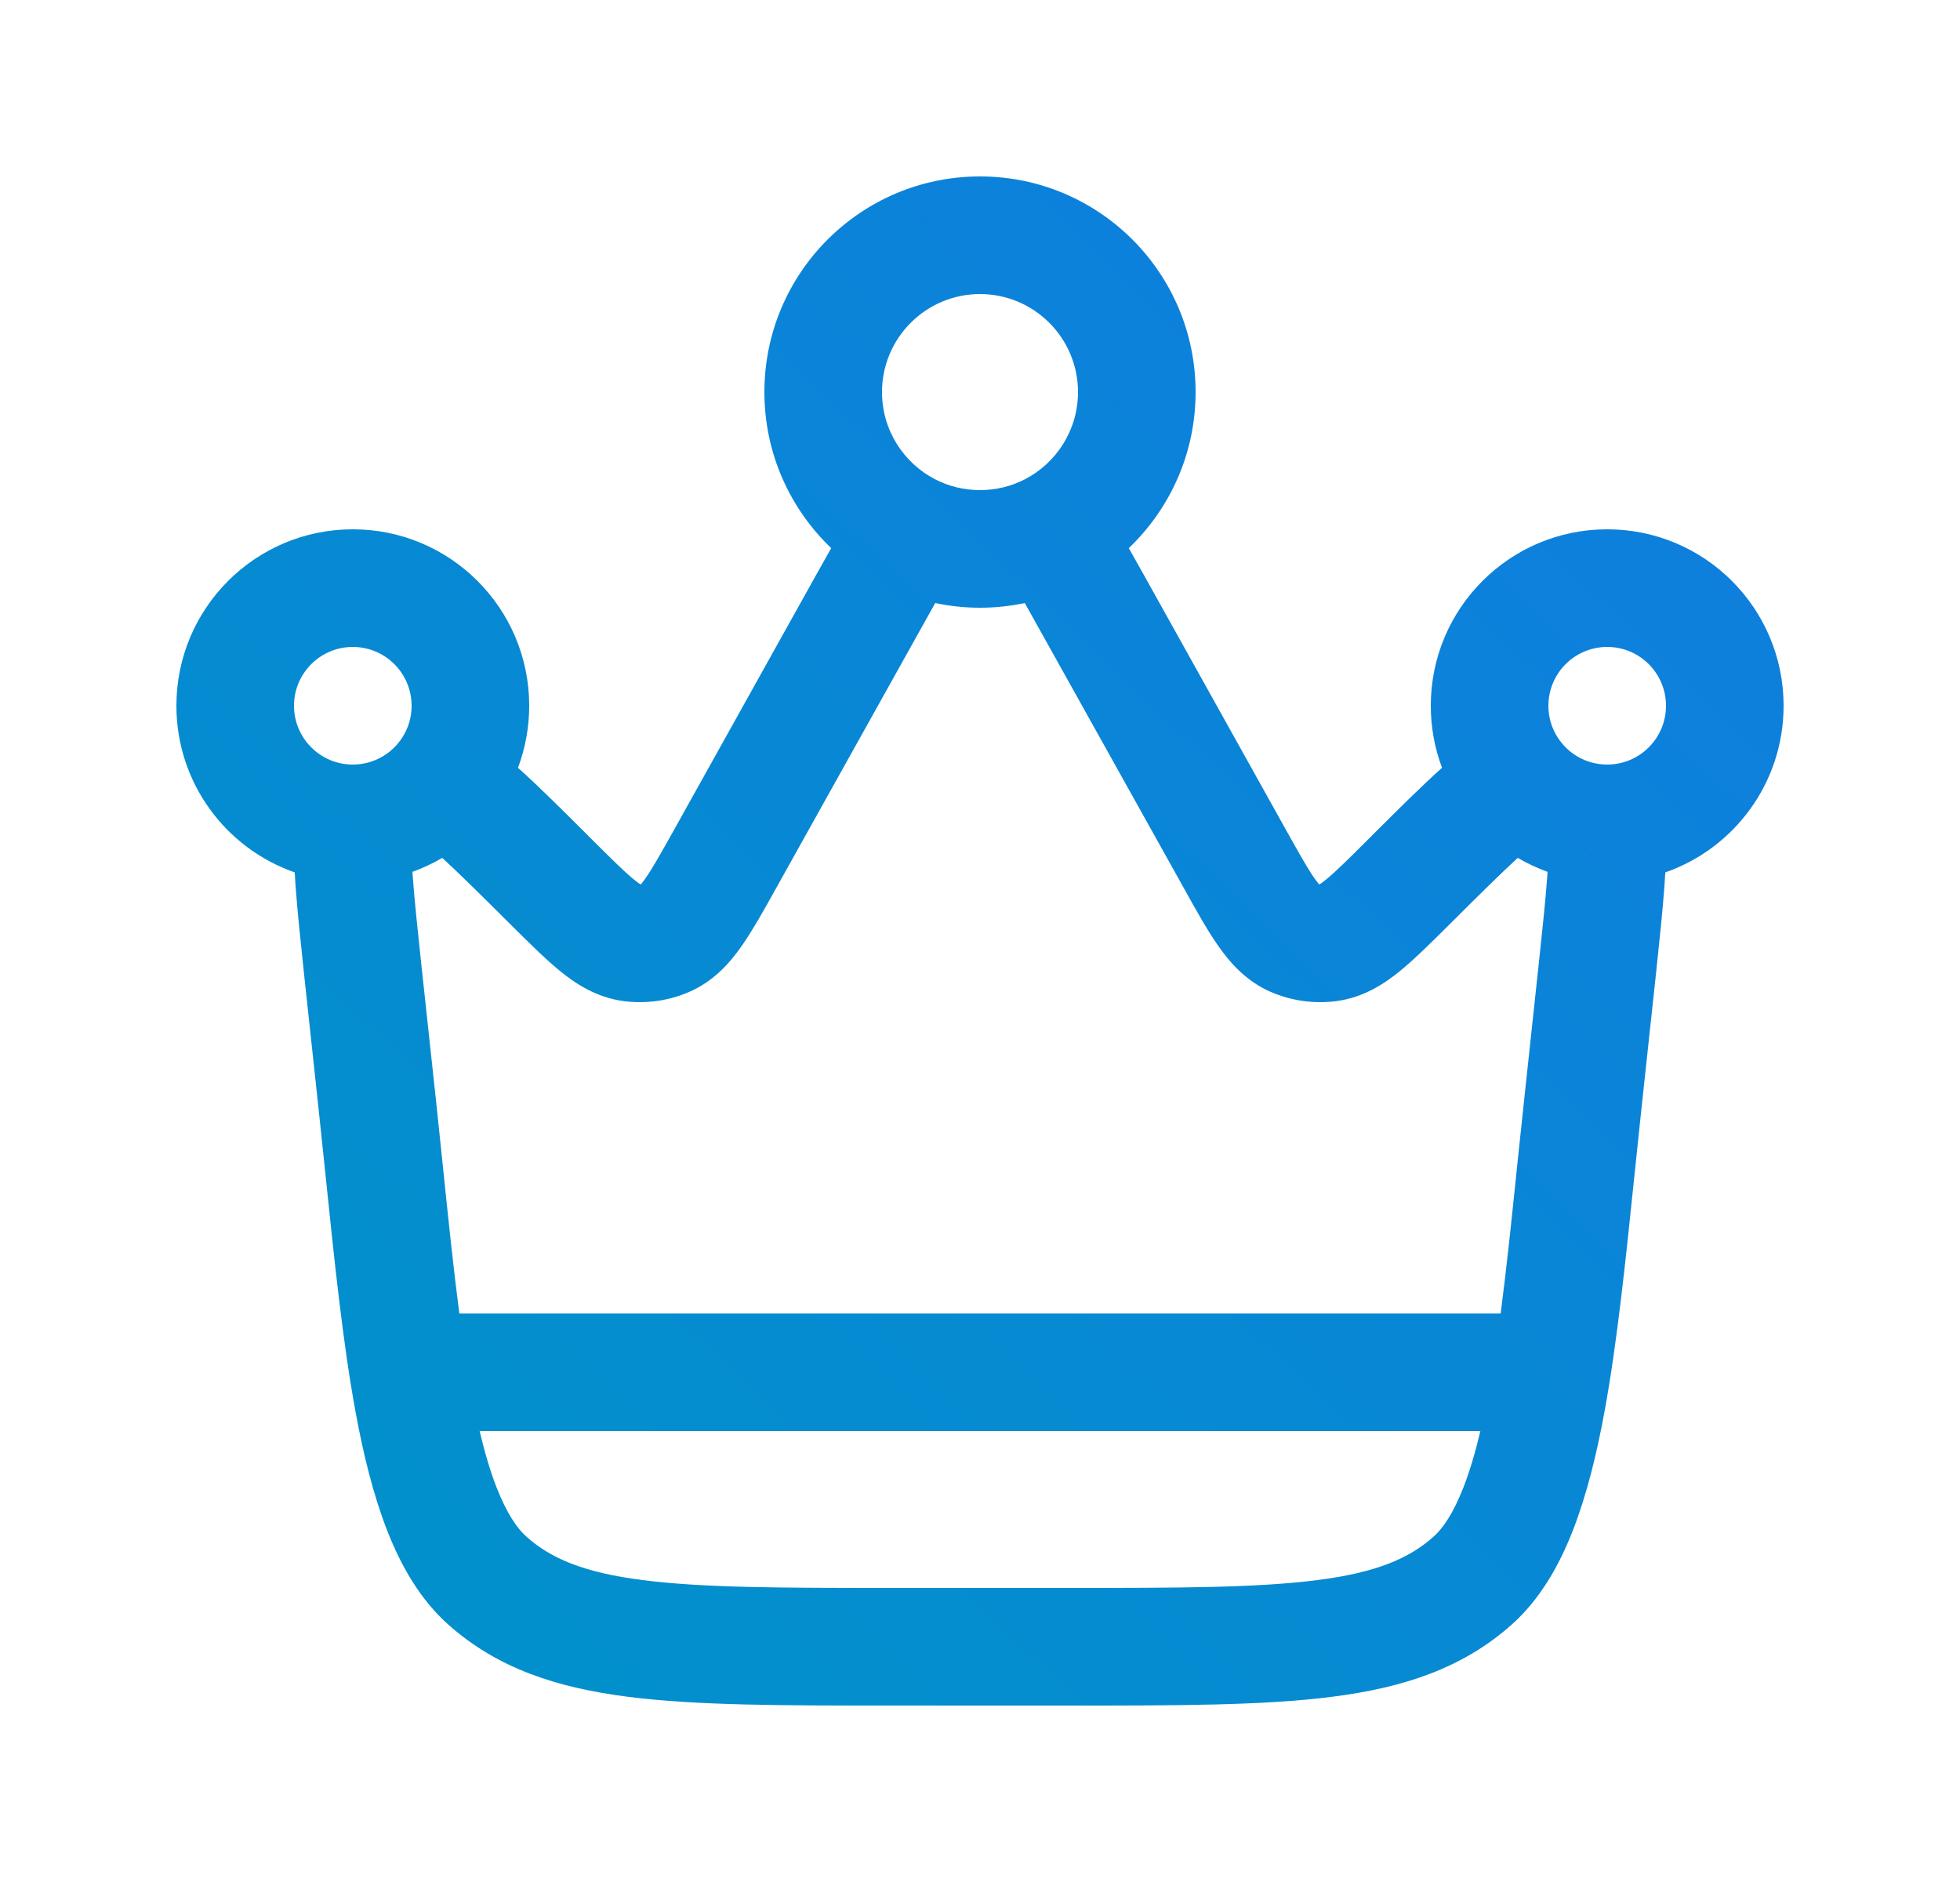 <svg width="25" height="24" viewBox="0 0 25 24" fill="none" xmlns="http://www.w3.org/2000/svg">
<path fill-rule="evenodd" clip-rule="evenodd" d="M12.5 2.25C10.981 2.25 9.75 3.481 9.75 5C9.75 5.783 10.078 6.489 10.602 6.99C10.537 7.104 10.471 7.223 10.402 7.346L8.605 10.569C8.427 10.887 8.322 11.075 8.232 11.202C8.205 11.242 8.185 11.265 8.173 11.279L8.171 11.279C8.156 11.27 8.13 11.252 8.092 11.221C7.971 11.123 7.818 10.972 7.559 10.714L7.48 10.635C7.161 10.317 6.871 10.028 6.607 9.791C6.699 9.545 6.75 9.278 6.75 9C6.75 7.757 5.743 6.75 4.5 6.75C3.257 6.75 2.25 7.757 2.25 9C2.25 9.983 2.88 10.819 3.759 11.125C3.762 11.182 3.766 11.24 3.77 11.298C3.793 11.623 3.835 12.012 3.882 12.456L4.067 14.173C4.097 14.452 4.126 14.729 4.154 15.003C4.266 16.086 4.373 17.121 4.533 17.994C4.634 18.546 4.762 19.066 4.938 19.517C5.113 19.965 5.355 20.392 5.712 20.712C6.342 21.276 7.101 21.522 8.008 21.638C8.883 21.75 9.986 21.75 11.36 21.75H13.64C15.014 21.75 16.117 21.75 16.992 21.638C17.899 21.522 18.658 21.276 19.288 20.712C19.645 20.392 19.887 19.965 20.062 19.517C20.238 19.066 20.366 18.546 20.467 17.994C20.627 17.121 20.734 16.086 20.846 15.003C20.874 14.729 20.903 14.452 20.933 14.173L21.118 12.457C21.165 12.012 21.207 11.623 21.23 11.298C21.234 11.24 21.238 11.182 21.241 11.125C22.12 10.819 22.75 9.983 22.75 9C22.75 7.757 21.743 6.75 20.5 6.75C19.257 6.75 18.25 7.757 18.25 9C18.25 9.278 18.301 9.545 18.393 9.791C18.129 10.028 17.839 10.317 17.52 10.635L17.441 10.714C17.183 10.972 17.029 11.123 16.908 11.221C16.87 11.252 16.844 11.27 16.829 11.279L16.827 11.279C16.815 11.265 16.795 11.242 16.767 11.202C16.678 11.075 16.573 10.887 16.395 10.569L14.598 7.346C14.529 7.223 14.463 7.104 14.398 6.99C14.922 6.489 15.25 5.783 15.25 5C15.25 3.481 14.019 2.25 12.5 2.25ZM11.25 5C11.25 4.31 11.81 3.75 12.5 3.75C13.19 3.75 13.75 4.31 13.75 5C13.75 5.485 13.474 5.907 13.067 6.115C12.898 6.201 12.706 6.25 12.5 6.25C12.294 6.25 12.102 6.201 11.933 6.115C11.526 5.907 11.25 5.485 11.25 5ZM11.705 8.091C11.786 7.945 11.86 7.812 11.929 7.69C12.113 7.729 12.305 7.75 12.5 7.75C12.695 7.75 12.887 7.729 13.071 7.69C13.14 7.812 13.214 7.945 13.295 8.091L15.102 11.329C15.257 11.608 15.4 11.865 15.54 12.064C15.688 12.275 15.891 12.509 16.201 12.646C16.47 12.764 16.766 12.805 17.056 12.765C17.392 12.718 17.651 12.55 17.852 12.387C18.04 12.234 18.249 12.026 18.476 11.801L18.5 11.777C18.875 11.403 19.15 11.132 19.359 10.94C19.479 11.01 19.606 11.07 19.739 11.118C19.737 11.142 19.736 11.166 19.734 11.192C19.713 11.486 19.674 11.849 19.625 12.308L19.442 14.013C19.41 14.31 19.379 14.6 19.35 14.882C19.281 15.553 19.216 16.178 19.141 16.75H5.859C5.784 16.178 5.719 15.553 5.65 14.882C5.621 14.6 5.59 14.31 5.559 14.013L5.375 12.308C5.326 11.849 5.287 11.486 5.266 11.192C5.264 11.166 5.263 11.142 5.261 11.118C5.394 11.07 5.521 11.01 5.641 10.94C5.85 11.132 6.125 11.403 6.5 11.777L6.524 11.801C6.751 12.026 6.96 12.234 7.148 12.387C7.349 12.55 7.608 12.718 7.944 12.765C8.234 12.805 8.53 12.764 8.798 12.646C9.109 12.509 9.312 12.275 9.46 12.064C9.599 11.865 9.743 11.608 9.898 11.329L11.705 8.091ZM6.118 18.25C6.183 18.526 6.255 18.766 6.335 18.971C6.464 19.3 6.596 19.49 6.712 19.594C7.029 19.877 7.451 20.055 8.199 20.15C8.967 20.249 9.974 20.25 11.412 20.25H13.588C15.026 20.25 16.033 20.249 16.801 20.15C17.549 20.055 17.971 19.877 18.288 19.594C18.404 19.49 18.536 19.3 18.665 18.971C18.745 18.766 18.817 18.526 18.882 18.25H6.118ZM3.75 9C3.75 8.586 4.086 8.25 4.5 8.25C4.914 8.25 5.25 8.586 5.25 9C5.25 9.188 5.182 9.358 5.068 9.49C4.931 9.648 4.732 9.747 4.509 9.75L4.5 9.75C4.086 9.75 3.75 9.414 3.75 9ZM19.75 9C19.75 8.586 20.086 8.25 20.5 8.25C20.914 8.25 21.25 8.586 21.25 9C21.25 9.414 20.914 9.75 20.5 9.75L20.491 9.75C20.268 9.747 20.069 9.648 19.932 9.49C19.818 9.358 19.75 9.188 19.75 9Z" fill="url(#paint0_linear_83_3973)"/>
<defs>
<linearGradient id="paint0_linear_83_3973" x1="22.75" y1="2.25" x2="3.274" y2="22.724" gradientUnits="userSpaceOnUse">
<stop stop-color="#107CE0"/>
<stop offset="1" stop-color="#0093C9"/>
</linearGradient>
</defs>
</svg>
